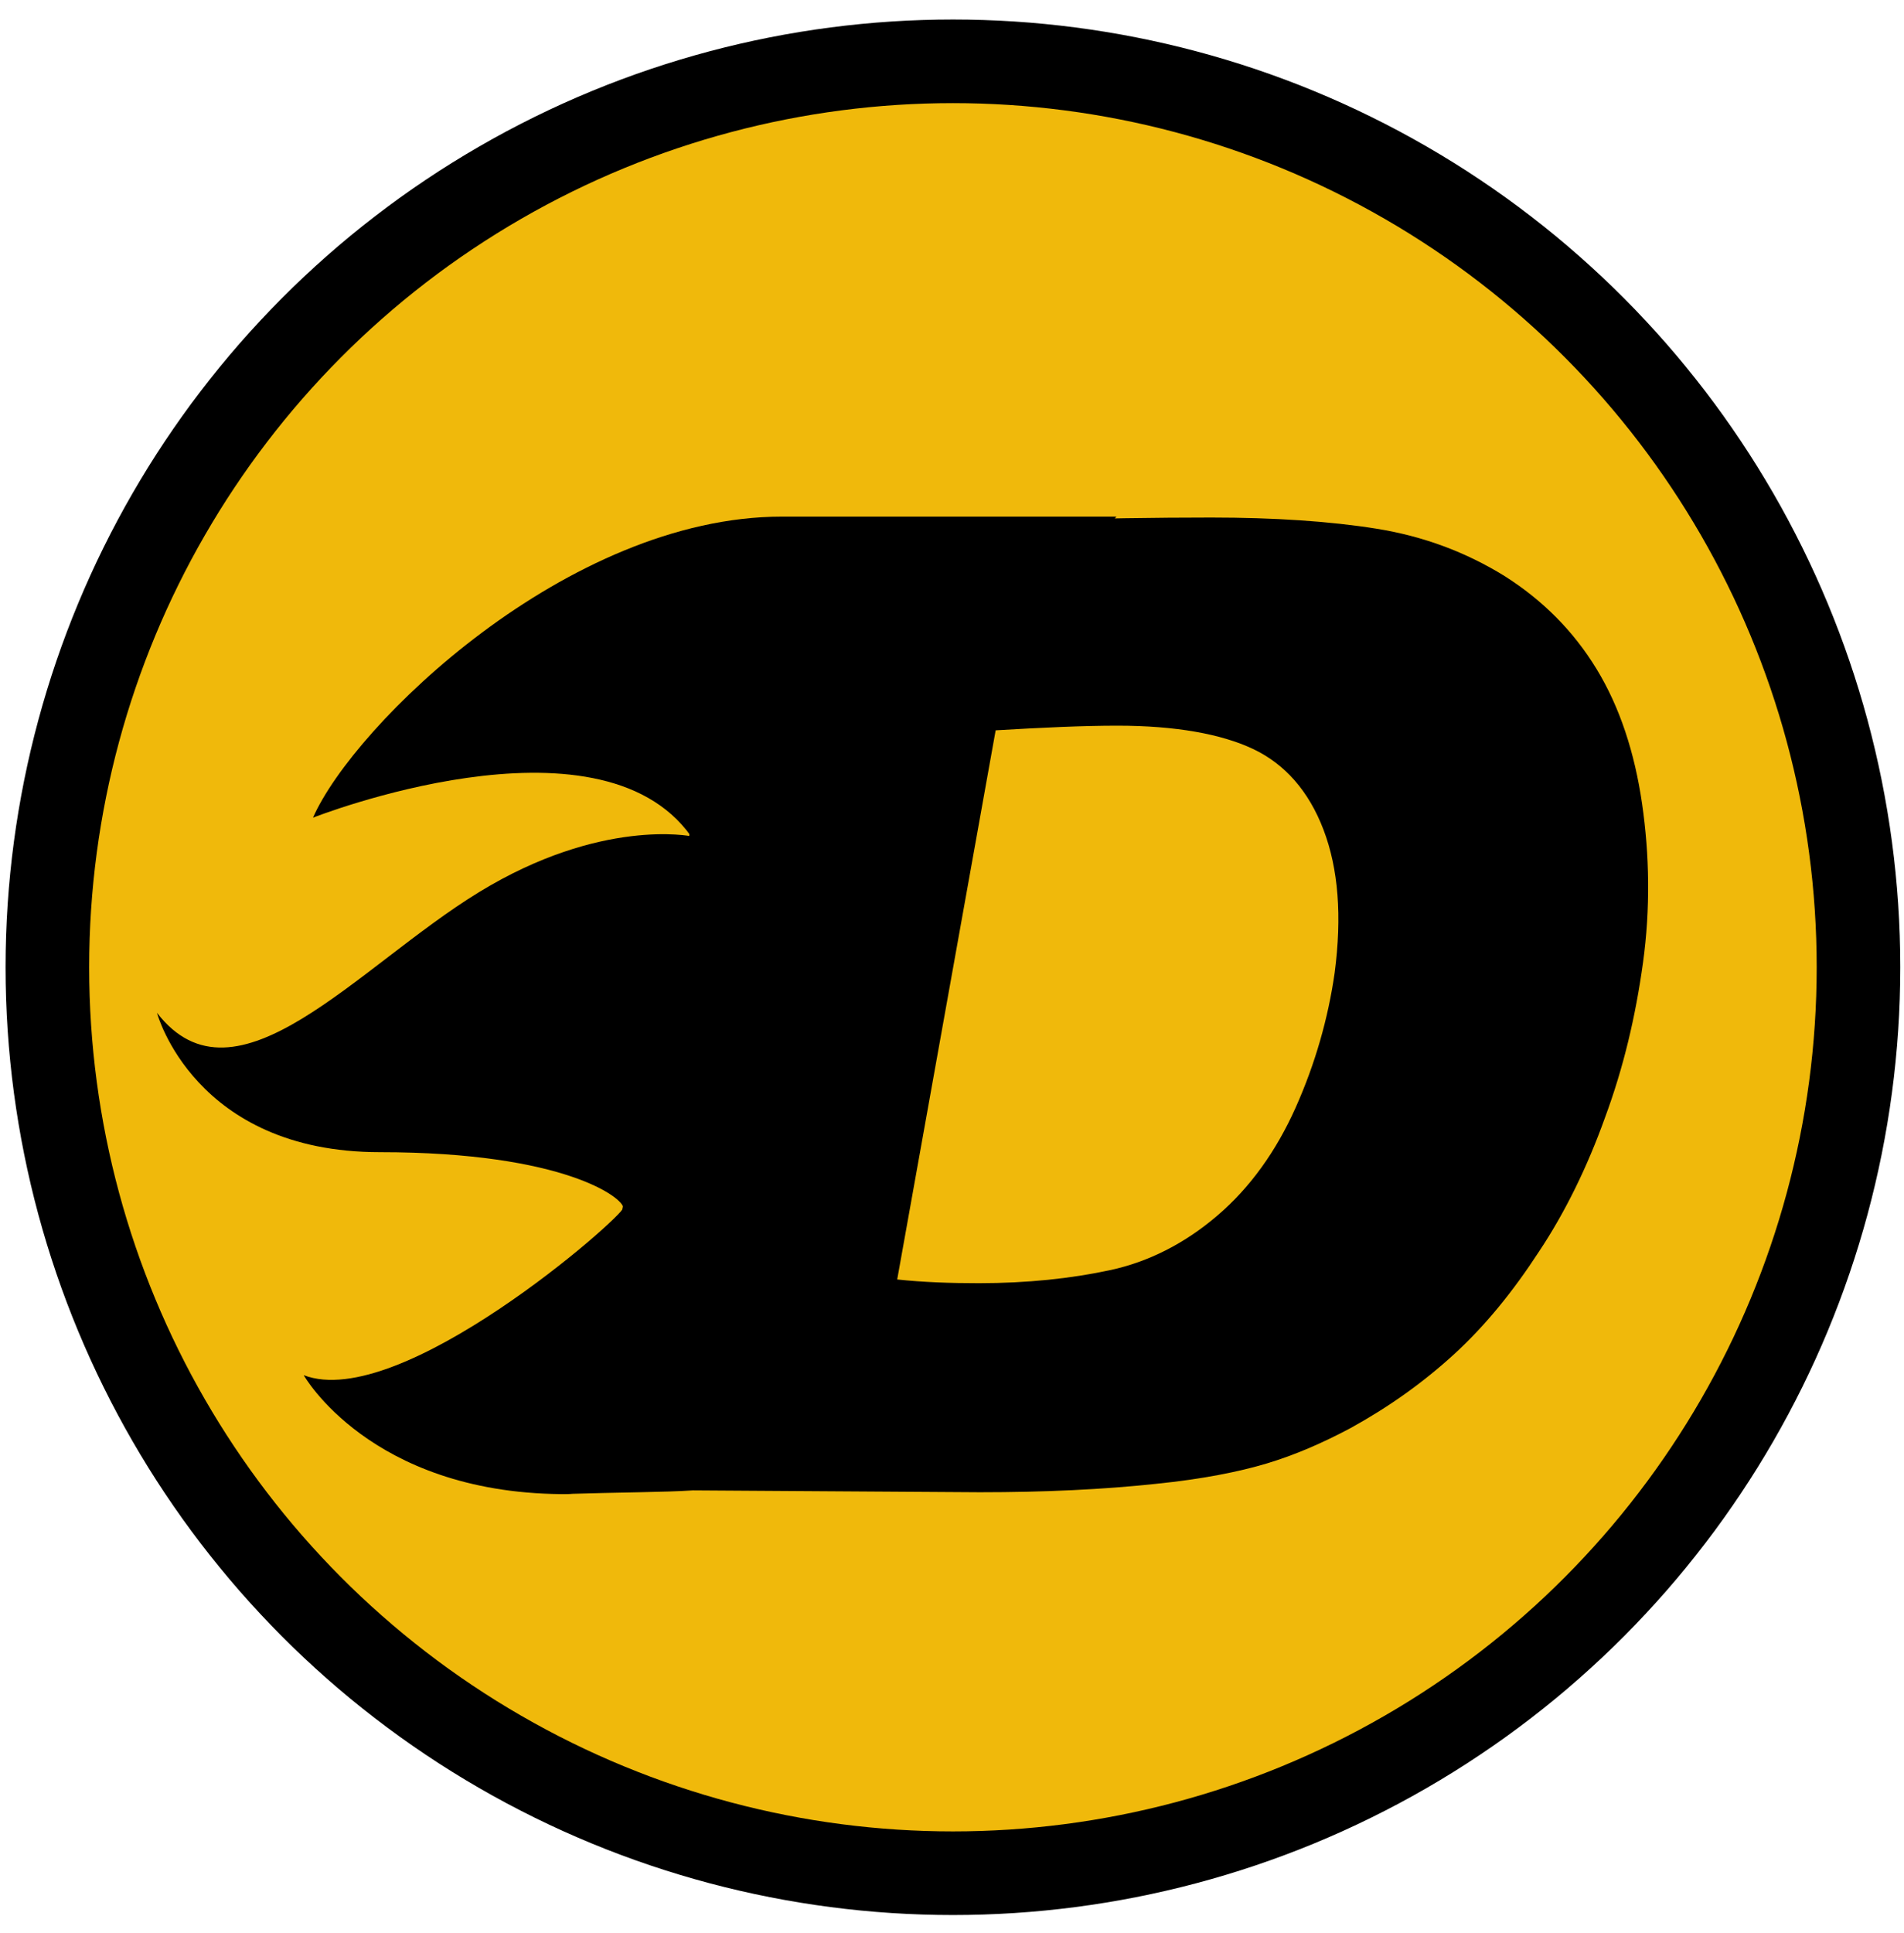 <?xml version="1.0" encoding="utf-8"?>
<!-- Generator: Adobe Illustrator 23.0.1, SVG Export Plug-In . SVG Version: 6.00 Build 0)  -->
<svg version="1.1" id="Layer_1" xmlns="http://www.w3.org/2000/svg" xmlns:xlink="http://www.w3.org/1999/xlink" x="0px" y="0px"
	 viewBox="0 0 205 208" style="enable-background:new 0 0 205 208;" xml:space="preserve">
<style type="text/css">
	.st0{clip-path:url(#SVGID_2_);fill:#F0B90B;}
	.st1{clip-path:url(#SVGID_2_);fill:none;stroke:#000000;stroke-width:9;stroke-miterlimit:10;}
	.st2{clip-path:url(#SVGID_2_);}
	.st3{clip-path:url(#SVGID_2_);fill-rule:evenodd;clip-rule:evenodd;}
</style>
<g>
	<defs>
		<rect id="SVGID_1_" width="205" height="208"/>
	</defs>
	<clipPath id="SVGID_2_">
		<use xlink:href="#SVGID_1_"  style="overflow:visible;"/>
	</clipPath>
	<path class="st0" d="M102.6,6.6c53.8,0,97.5,43.7,97.5,97.5c0,53.8-43.7,97.5-97.5,97.5S5.1,157.9,5.1,104.1
		C5.1,50.3,48.8,6.6,102.6,6.6"/>
	<circle class="st1" cx="102.6" cy="104.1" r="97.5"/>
	<path class="st2" d="M60.4,160.8c2.7-11.7,4.7-21,6.1-28c2-10.4,4.4-23.9,7.3-40.5c2.2-12.7,3.6-21.7,4.3-27.2l1.2-9
		c6,0.2,11.1,0.2,15.4,0.2c4.2,0,9.7-0.1,16.5-0.3c6.8-0.2,13.2-0.3,19.2-0.3c6.8,0,12.8,0.4,17.8,1.2c5,0.8,9.6,2.5,13.8,5.1
		c4.1,2.6,7.4,5.9,9.9,10c2.5,4.1,4.1,9,4.9,14.5c0.8,5.5,0.9,11.3,0.1,17.1c-0.8,5.8-2.1,11.3-4.1,16.7c-1.9,5.3-4.3,10.2-7.1,14.4
		c-2.8,4.3-5.8,8-9.2,11.1c-3.4,3.1-7.1,5.7-11.1,7.9c-3,1.6-6,2.9-9,3.8c-3,0.9-7,1.7-12,2.2c-5.6,0.6-11.9,0.9-18.9,0.9l-30.9-0.2
		C71.6,160.6,66.9,160.6,60.4,160.8 M96.6,137.7c2.8,0.3,5.7,0.4,8.8,0.4c5.2,0,9.9-0.5,14.1-1.4c4.2-0.9,8.1-2.9,11.6-5.9
		c3.5-3,6.3-6.9,8.4-11.6c2.1-4.7,3.5-9.6,4.2-14.5c0.8-6.1,0.4-11.2-1.2-15.4c-1.6-4.2-4.2-7.1-7.6-8.7c-3.4-1.6-8.3-2.5-14.6-2.5
		c-3.7,0-8,0.2-13.1,0.5L96.6,137.7z"/>
	<path class="st3" d="M120.2,55.6h-36C61.1,55.6,38.1,78,33.7,88c0,0,30.7-12.1,40.7,2c0,0-9.7-2-22.8,6s-26.2,24-34.7,13
		c0,0,4,15,24,15s26.3,5,26.2,6c-0.1,1-24,22-34.4,18c0,0,7.1,12.6,27.7,12.8C80.9,161,92.6,89,92.6,89L120.2,55.6z"/>
</g>
</svg>
